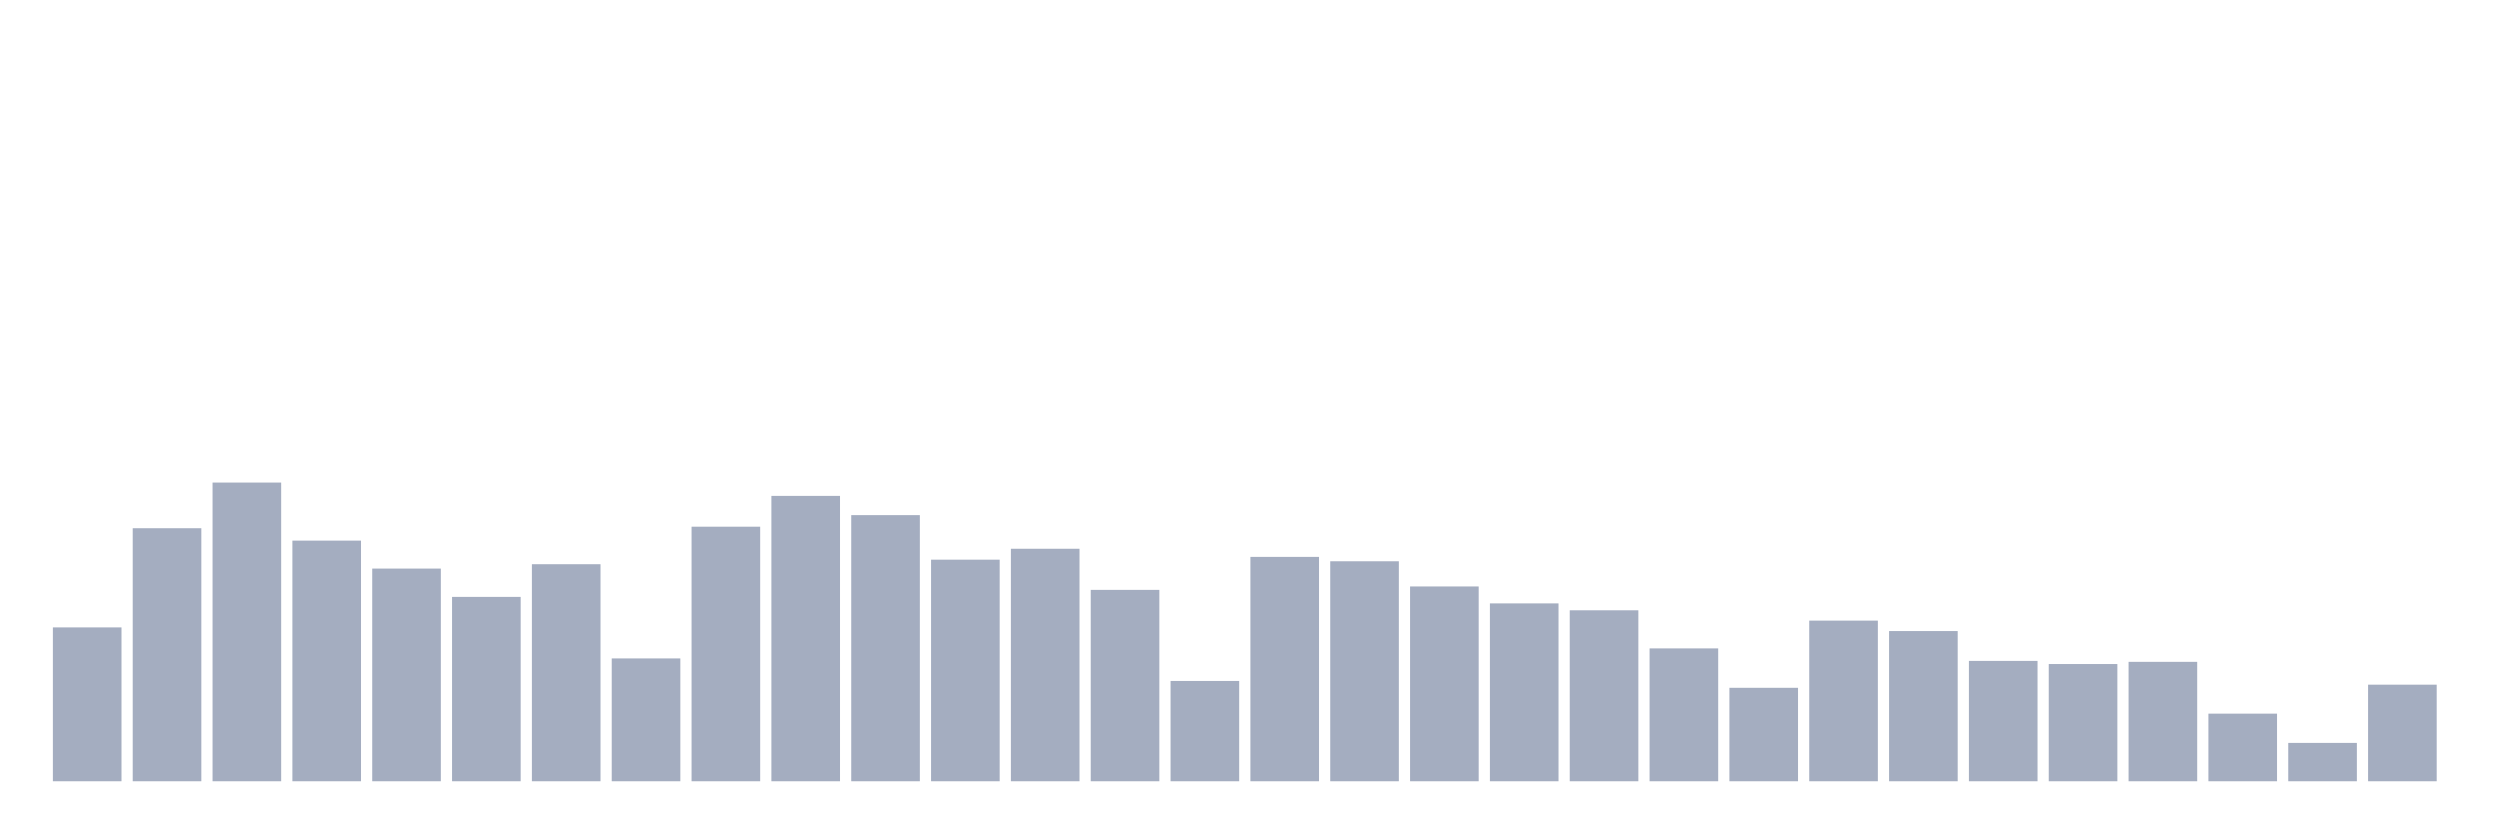 <svg xmlns="http://www.w3.org/2000/svg" viewBox="0 0 480 160"><g transform="translate(10,10)"><rect class="bar" x="0.153" width="13.175" y="110.46" height="29.54" fill="rgb(164,173,192)"></rect><rect class="bar" x="15.482" width="13.175" y="91.419" height="48.581" fill="rgb(164,173,192)"></rect><rect class="bar" x="30.81" width="13.175" y="82.652" height="57.348" fill="rgb(164,173,192)"></rect><rect class="bar" x="46.138" width="13.175" y="93.798" height="46.202" fill="rgb(164,173,192)"></rect><rect class="bar" x="61.466" width="13.175" y="99.167" height="40.833" fill="rgb(164,173,192)"></rect><rect class="bar" x="76.794" width="13.175" y="104.604" height="35.396" fill="rgb(164,173,192)"></rect><rect class="bar" x="92.123" width="13.175" y="98.328" height="41.672" fill="rgb(164,173,192)"></rect><rect class="bar" x="107.451" width="13.175" y="116.417" height="23.583" fill="rgb(164,173,192)"></rect><rect class="bar" x="122.779" width="13.175" y="91.125" height="48.875" fill="rgb(164,173,192)"></rect><rect class="bar" x="138.107" width="13.175" y="85.212" height="54.788" fill="rgb(164,173,192)"></rect><rect class="bar" x="153.436" width="13.175" y="88.905" height="51.095" fill="rgb(164,173,192)"></rect><rect class="bar" x="168.764" width="13.175" y="97.456" height="42.544" fill="rgb(164,173,192)"></rect><rect class="bar" x="184.092" width="13.175" y="95.361" height="44.639" fill="rgb(164,173,192)"></rect><rect class="bar" x="199.42" width="13.175" y="103.256" height="36.744" fill="rgb(164,173,192)"></rect><rect class="bar" x="214.748" width="13.175" y="120.744" height="19.256" fill="rgb(164,173,192)"></rect><rect class="bar" x="230.077" width="13.175" y="96.924" height="43.076" fill="rgb(164,173,192)"></rect><rect class="bar" x="245.405" width="13.175" y="97.762" height="42.238" fill="rgb(164,173,192)"></rect><rect class="bar" x="260.733" width="13.175" y="102.599" height="37.401" fill="rgb(164,173,192)"></rect><rect class="bar" x="276.061" width="13.175" y="105.85" height="34.15" fill="rgb(164,173,192)"></rect><rect class="bar" x="291.39" width="13.175" y="107.175" height="32.825" fill="rgb(164,173,192)"></rect><rect class="bar" x="306.718" width="13.175" y="114.492" height="25.508" fill="rgb(164,173,192)"></rect><rect class="bar" x="322.046" width="13.175" y="122.058" height="17.942" fill="rgb(164,173,192)"></rect><rect class="bar" x="337.374" width="13.175" y="109.157" height="30.843" fill="rgb(164,173,192)"></rect><rect class="bar" x="352.702" width="13.175" y="111.162" height="28.838" fill="rgb(164,173,192)"></rect><rect class="bar" x="368.031" width="13.175" y="116.893" height="23.107" fill="rgb(164,173,192)"></rect><rect class="bar" x="383.359" width="13.175" y="117.494" height="22.506" fill="rgb(164,173,192)"></rect><rect class="bar" x="398.687" width="13.175" y="117.074" height="22.926" fill="rgb(164,173,192)"></rect><rect class="bar" x="414.015" width="13.175" y="127.019" height="12.981" fill="rgb(164,173,192)"></rect><rect class="bar" x="429.344" width="13.175" y="132.638" height="7.362" fill="rgb(164,173,192)"></rect><rect class="bar" x="444.672" width="13.175" y="121.458" height="18.542" fill="rgb(164,173,192)"></rect></g></svg>